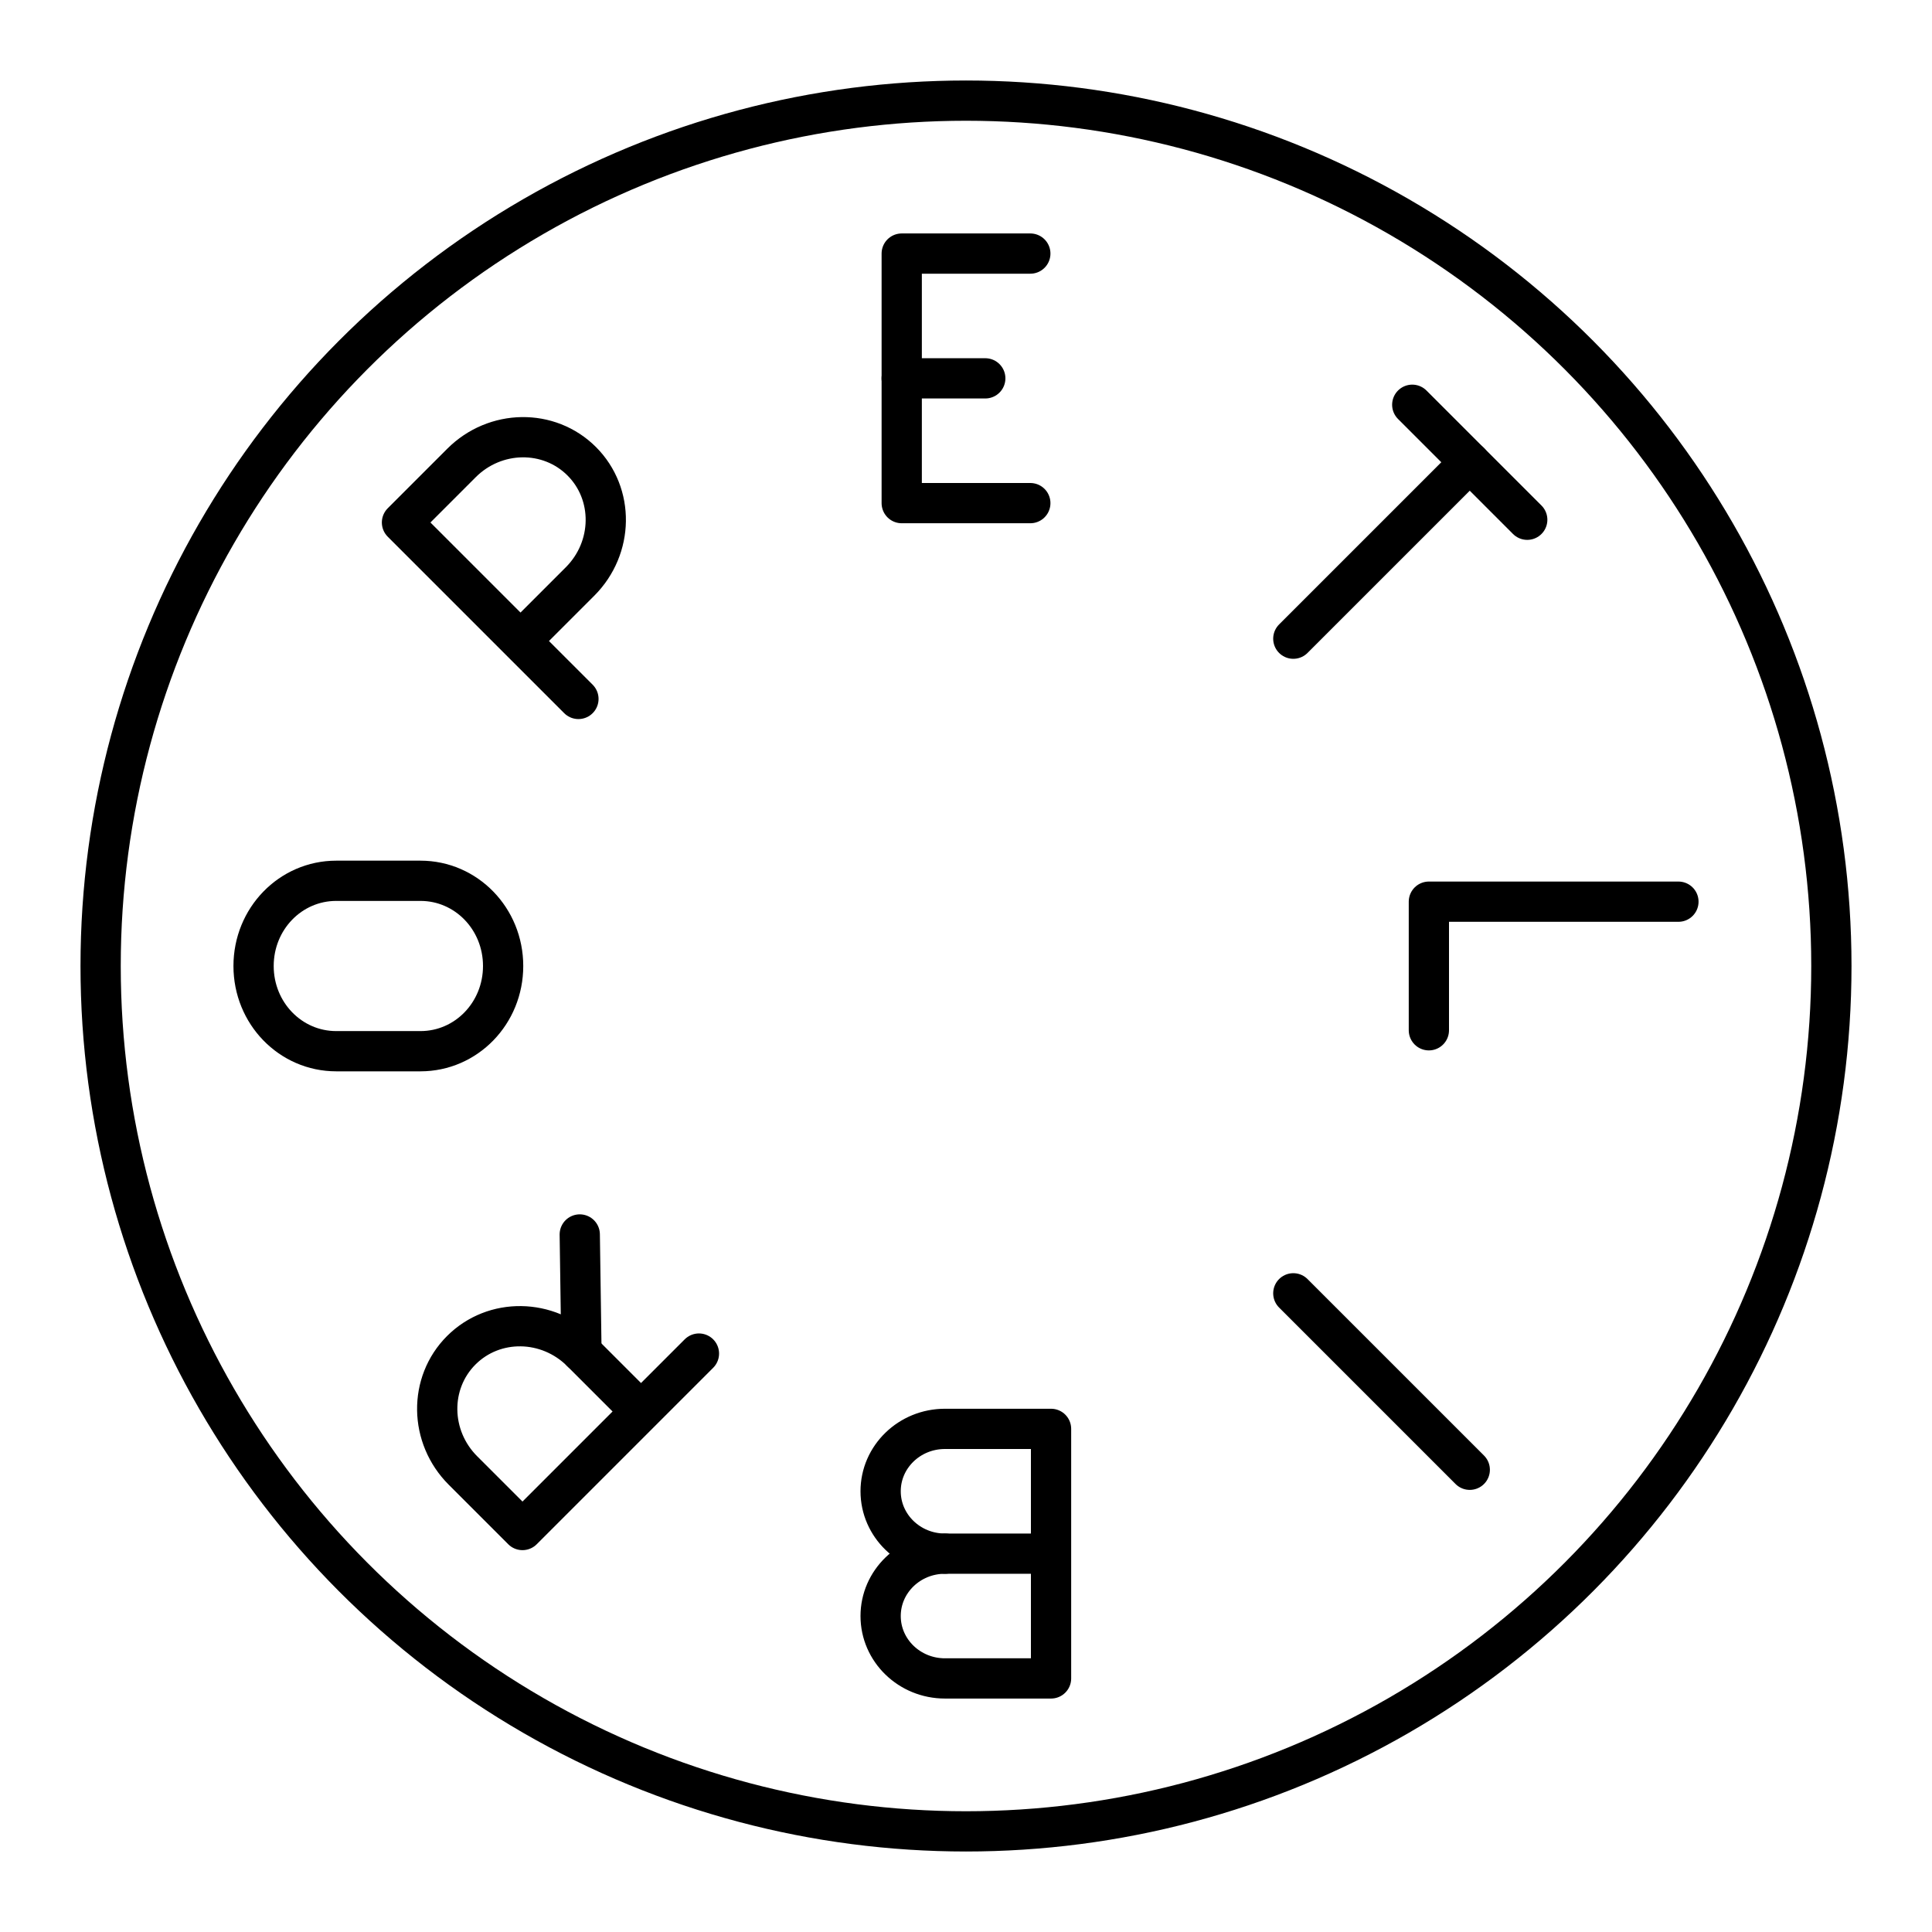 <?xml version="1.0" encoding="UTF-8"?><svg id="a" xmlns="http://www.w3.org/2000/svg" viewBox="0 0 48 48"><defs><style>.d{fill:none;stroke:#000;stroke-linecap:round;stroke-linejoin:round;}</style></defs><circle class="d" cx="24" cy="24" r="21.5"/><path class="d" d="m41.7 22.402h-6.2v3.195"/><line class="d" x1="32.132" x2="36.516" y1="32.132" y2="36.516"/><path class="d" d="m14.371 17.365-4.384-4.384 1.479-1.479c.836-.836 2.174-.855 2.987-.042.813.813.794 2.15-.042 2.987l-1.479 1.479"/><path class="d" d="m17.365 33.629-4.384 4.384-1.479-1.479c-.836-.836-.855-2.174-.042-2.987.813-.813 2.15-.794 2.987.042l1.479 1.479"/><line class="d" x1="14.446" x2="14.404" y1="33.588" y2="30.67"/><line class="d" x1="35.087" x2="37.944" y1="10.056" y2="12.913"/><line class="d" x1="32.132" x2="36.516" y1="15.868" y2="11.484"/><line class="d" x1="22.402" x2="24.479" y1="9.4" y2="9.4"/><path class="d" d="m25.598 12.5h-3.195v-6.2h3.195"/><path class="d" d="m23.477 38.6c-.882 0-1.598-.694-1.598-1.55s.715-1.55 1.598-1.55h2.636v6.2l-2.636-3e-6c-.882 0-1.598-.694-1.598-1.55s.715-1.55 1.598-1.55z"/><line class="d" x1="23.477" x2="26.11" y1="38.6" y2="38.6"/><path class="d" d="m6.3 24c0-1.173.916-2.117 2.054-2.117h2.092c1.138 0 2.054.944 2.054 2.117 0 1.173-.916 2.117-2.054 2.117h-2.092c-1.138 0-2.054-.944-2.054-2.117z"/></svg>
